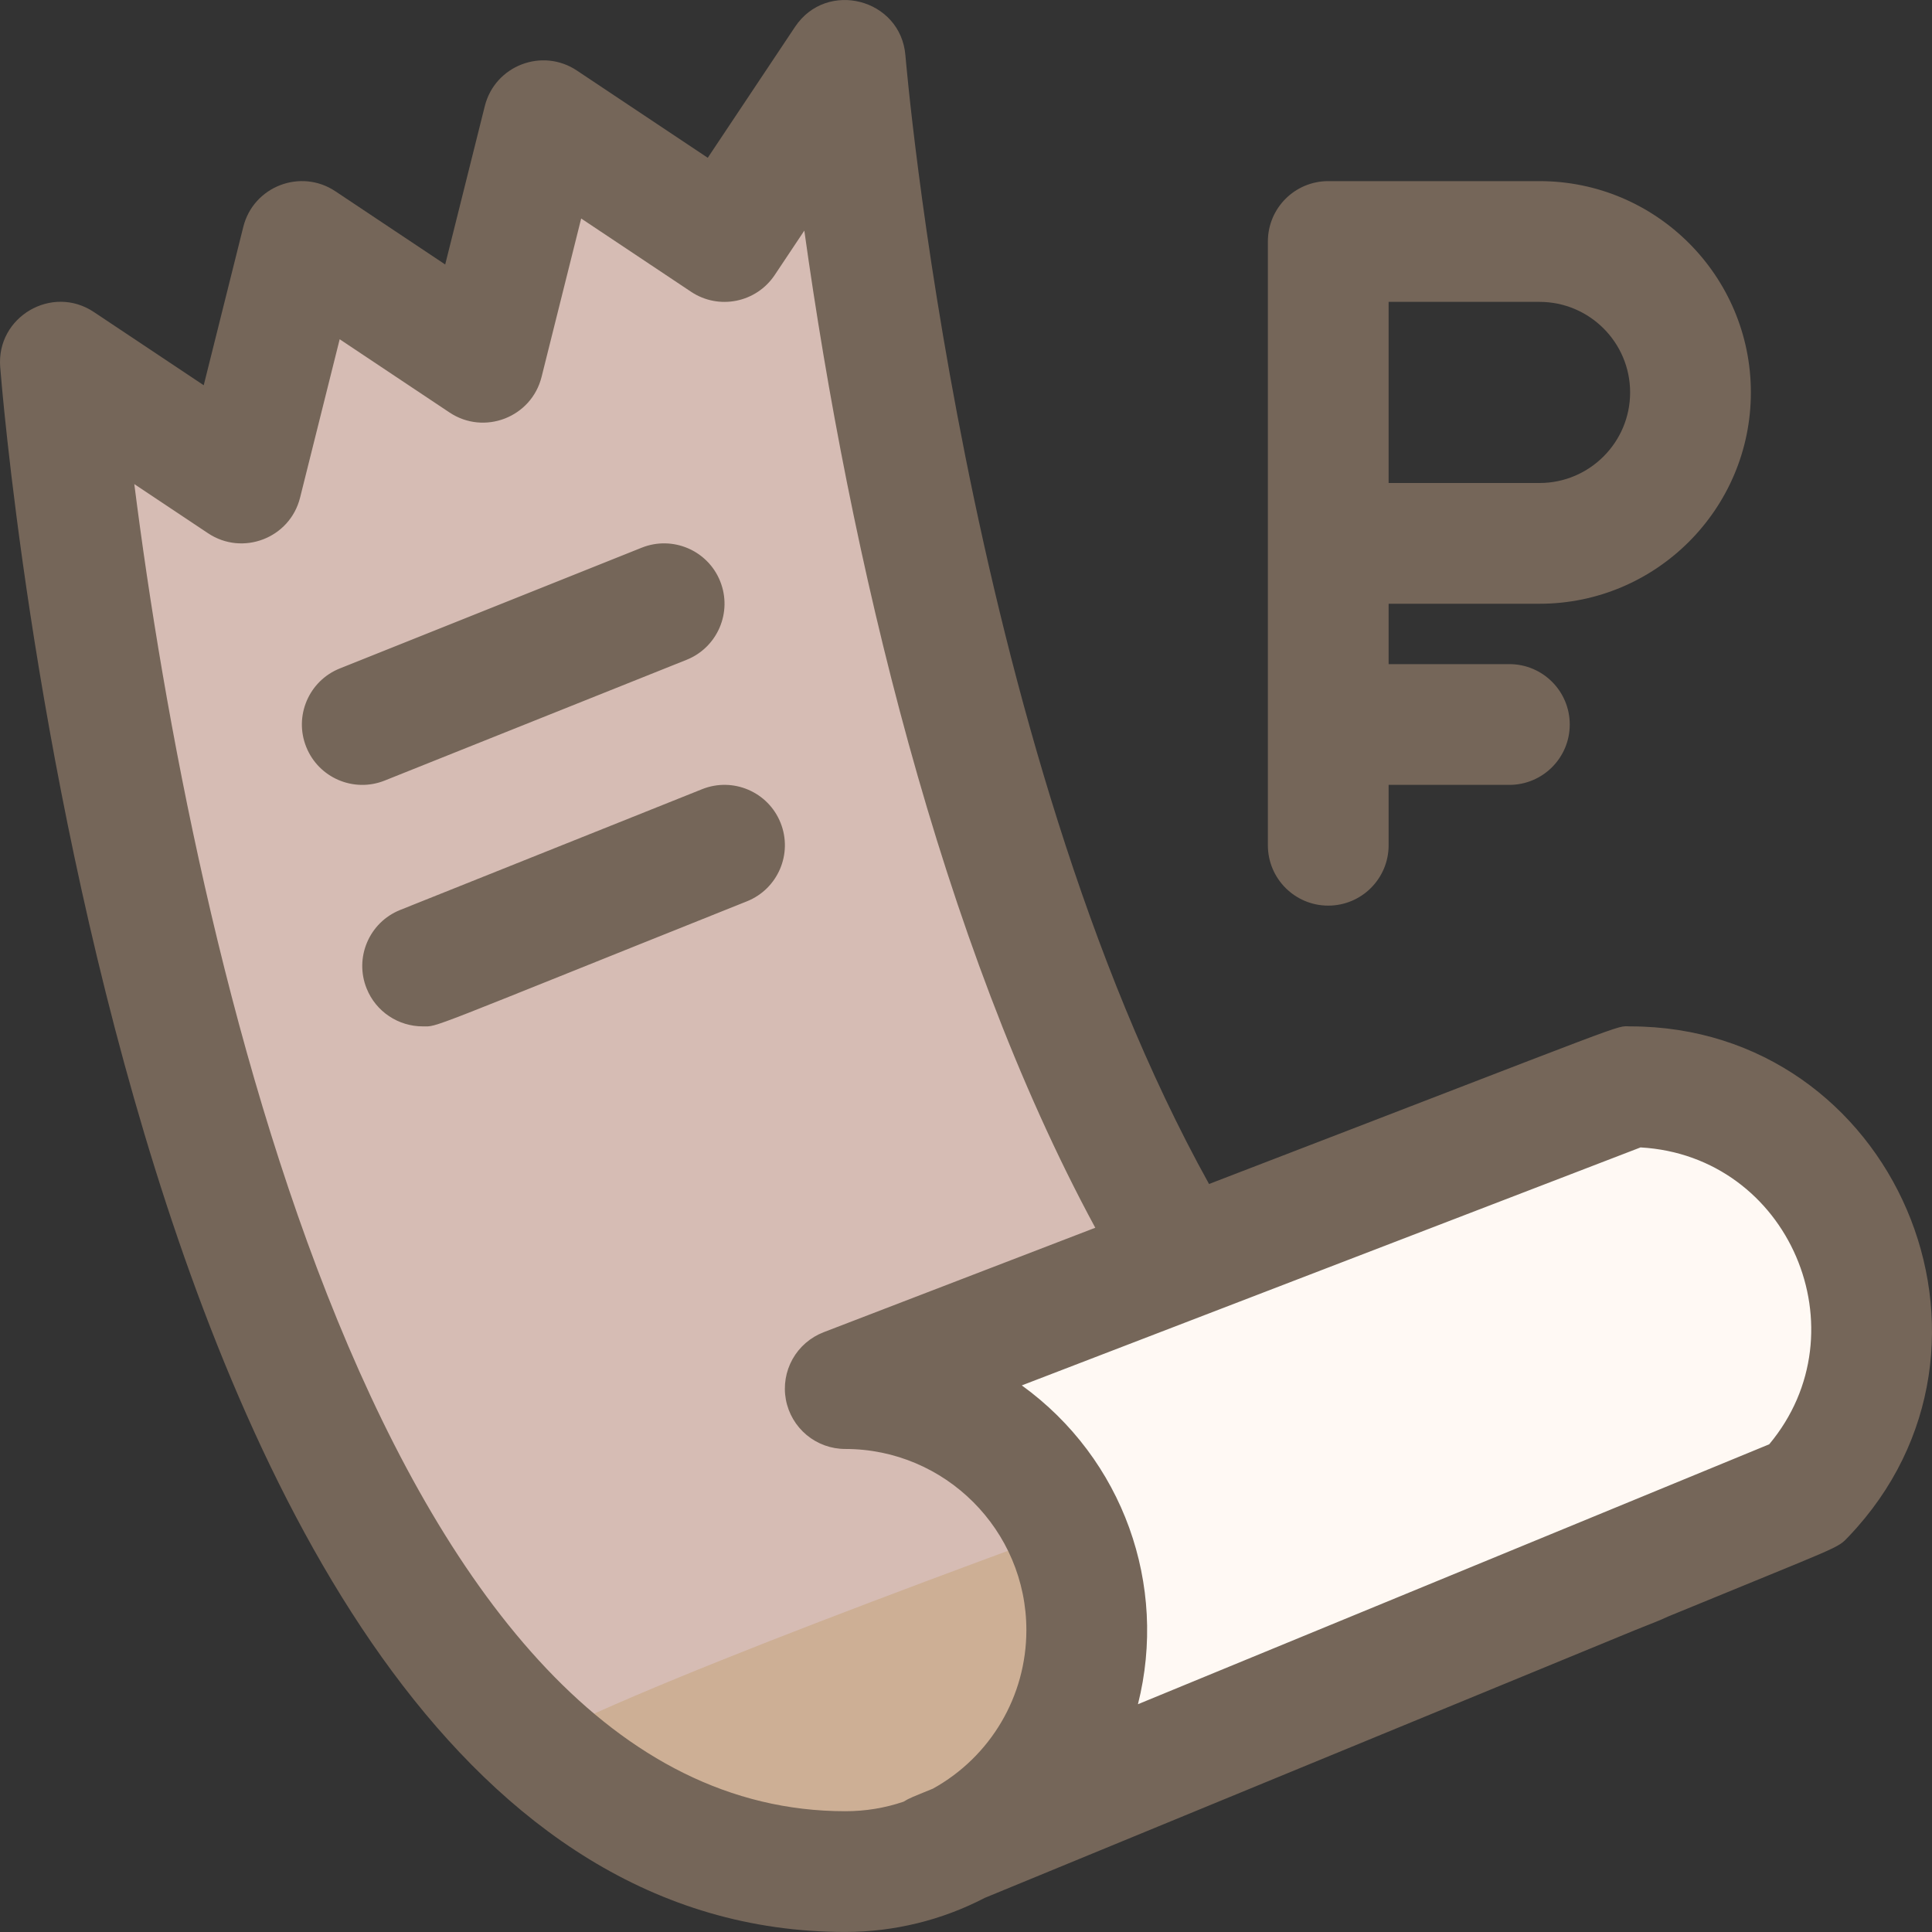 <svg width="60" height="60" viewBox="0 0 60 60" fill="none" xmlns="http://www.w3.org/2000/svg">
<rect x="0" y="0" width="60" height="60" fill="#333333" stroke="none"/>
<g clip-path="url(#clip0_2135_4162)">
<path d="M44.456 51.2C30.783 56.83 29.788 57.239 29.776 57.245C28.726 57.806 27.525 58.124 26.25 58.124C17.554 58.124 12.131 49.88 8.815 41.879C3.199 28.338 1.875 11.25 1.875 11.25L7.5 15L9.375 7.5L15 11.25L16.875 3.75L22.5 7.5L26.25 1.875C26.25 1.875 26.546 5.557 27.454 10.886C28.816 18.877 31.553 30.568 36.728 39.094L44.456 51.2Z" fill="#D6BCB4"/>
<path d="M44.455 51.2C30.782 56.83 29.788 57.239 29.775 57.245C28.725 57.806 27.524 58.124 26.249 58.124C22.505 58.124 19.317 56.596 16.609 54.093C20.932 51.873 32.21 47.817 40.397 44.843L44.455 51.2Z" fill="#CDAF95"/>
<path d="M56.054 46.425L29.784 57.241C32.144 55.977 33.75 53.489 33.75 50.624C33.75 46.482 30.392 43.124 26.25 43.124C38.939 38.245 33.596 40.299 50.625 33.75C57.235 33.75 60.564 41.697 56.054 46.425Z" fill="#FFF9F4"/>
<path d="M50.625 31.875C50.127 31.875 51.082 31.565 37.548 36.77C29.922 23.031 28.137 1.943 28.119 1.724C27.977 -0.041 25.675 -0.643 24.69 0.835L21.98 4.9L17.915 2.19C16.838 1.472 15.37 2.037 15.056 3.295L13.826 8.214L10.415 5.94C9.341 5.223 7.871 5.785 7.556 7.045L6.327 11.964L2.915 9.69C1.617 8.824 -0.115 9.837 0.006 11.395C0.044 11.882 0.97 23.449 4.488 35.224C7.918 46.704 14.329 59.999 26.25 59.999C27.757 59.999 29.253 59.633 30.581 58.941L50.8 50.616C51.459 50.349 51.42 50.379 51.817 50.197C57.284 47.946 57.041 48.106 57.411 47.719C63.074 41.781 58.833 31.875 50.625 31.875ZM28.971 55.549C28.33 55.812 28.243 55.839 28.061 55.953C27.483 56.15 26.877 56.249 26.25 56.249C11.835 56.249 5.985 29.358 4.171 15.034L6.46 16.56C7.535 17.277 9.004 16.715 9.319 15.455L10.549 10.536L13.96 12.81C15.037 13.528 16.505 12.963 16.819 11.705L18.049 6.786L21.46 9.06C22.321 9.635 23.485 9.402 24.06 8.54L24.979 7.162C26.386 17.243 29.189 29.218 34.015 38.129L25.577 41.374C25.168 41.532 24.827 41.827 24.613 42.209C24.4 42.591 24.326 43.036 24.406 43.467C24.486 43.897 24.715 44.286 25.051 44.566C25.388 44.846 25.812 44.999 26.25 44.999C29.351 44.999 31.875 47.522 31.875 50.624C31.875 52.676 30.765 54.556 28.971 55.549ZM54.944 44.854L35.34 52.926C36.273 49.227 34.883 45.304 31.733 43.025C50.502 35.806 32.098 42.884 50.949 35.634C55.572 35.898 57.88 41.344 54.944 44.854Z" fill="#756659"/>
<path d="M11.947 24.241L21.322 20.491C22.283 20.106 22.751 19.015 22.366 18.053C21.982 17.092 20.89 16.625 19.929 17.009L10.554 20.759C9.593 21.143 9.125 22.235 9.51 23.196C9.892 24.153 10.981 24.627 11.947 24.241ZM24.241 25.553C23.857 24.592 22.765 24.124 21.804 24.509L12.429 28.259C11.468 28.643 11 29.735 11.385 30.696C11.678 31.429 12.382 31.875 13.126 31.875C13.633 31.875 13.016 32.063 23.197 27.991C24.158 27.606 24.626 26.515 24.241 25.553ZM41.25 28.125C42.286 28.125 43.125 27.285 43.125 26.25V24.375H46.875C47.91 24.375 48.75 23.535 48.75 22.5C48.75 21.464 47.91 20.625 46.875 20.625H43.125V18.75H47.812C51.431 18.75 54.375 15.806 54.375 12.187C54.375 8.569 51.431 5.625 47.812 5.625H41.25C40.214 5.625 39.375 6.464 39.375 7.5V26.25C39.375 27.285 40.214 28.125 41.25 28.125ZM43.125 9.375H47.812C49.363 9.375 50.625 10.637 50.625 12.187C50.625 13.738 49.363 15 47.812 15H43.125V9.375Z" fill="#756659"/>
</g>
<defs>
<clipPath id="clip0_2135_4162">
<rect width="60" height="60" fill="white"/>
</clipPath>
</defs>
</svg>

